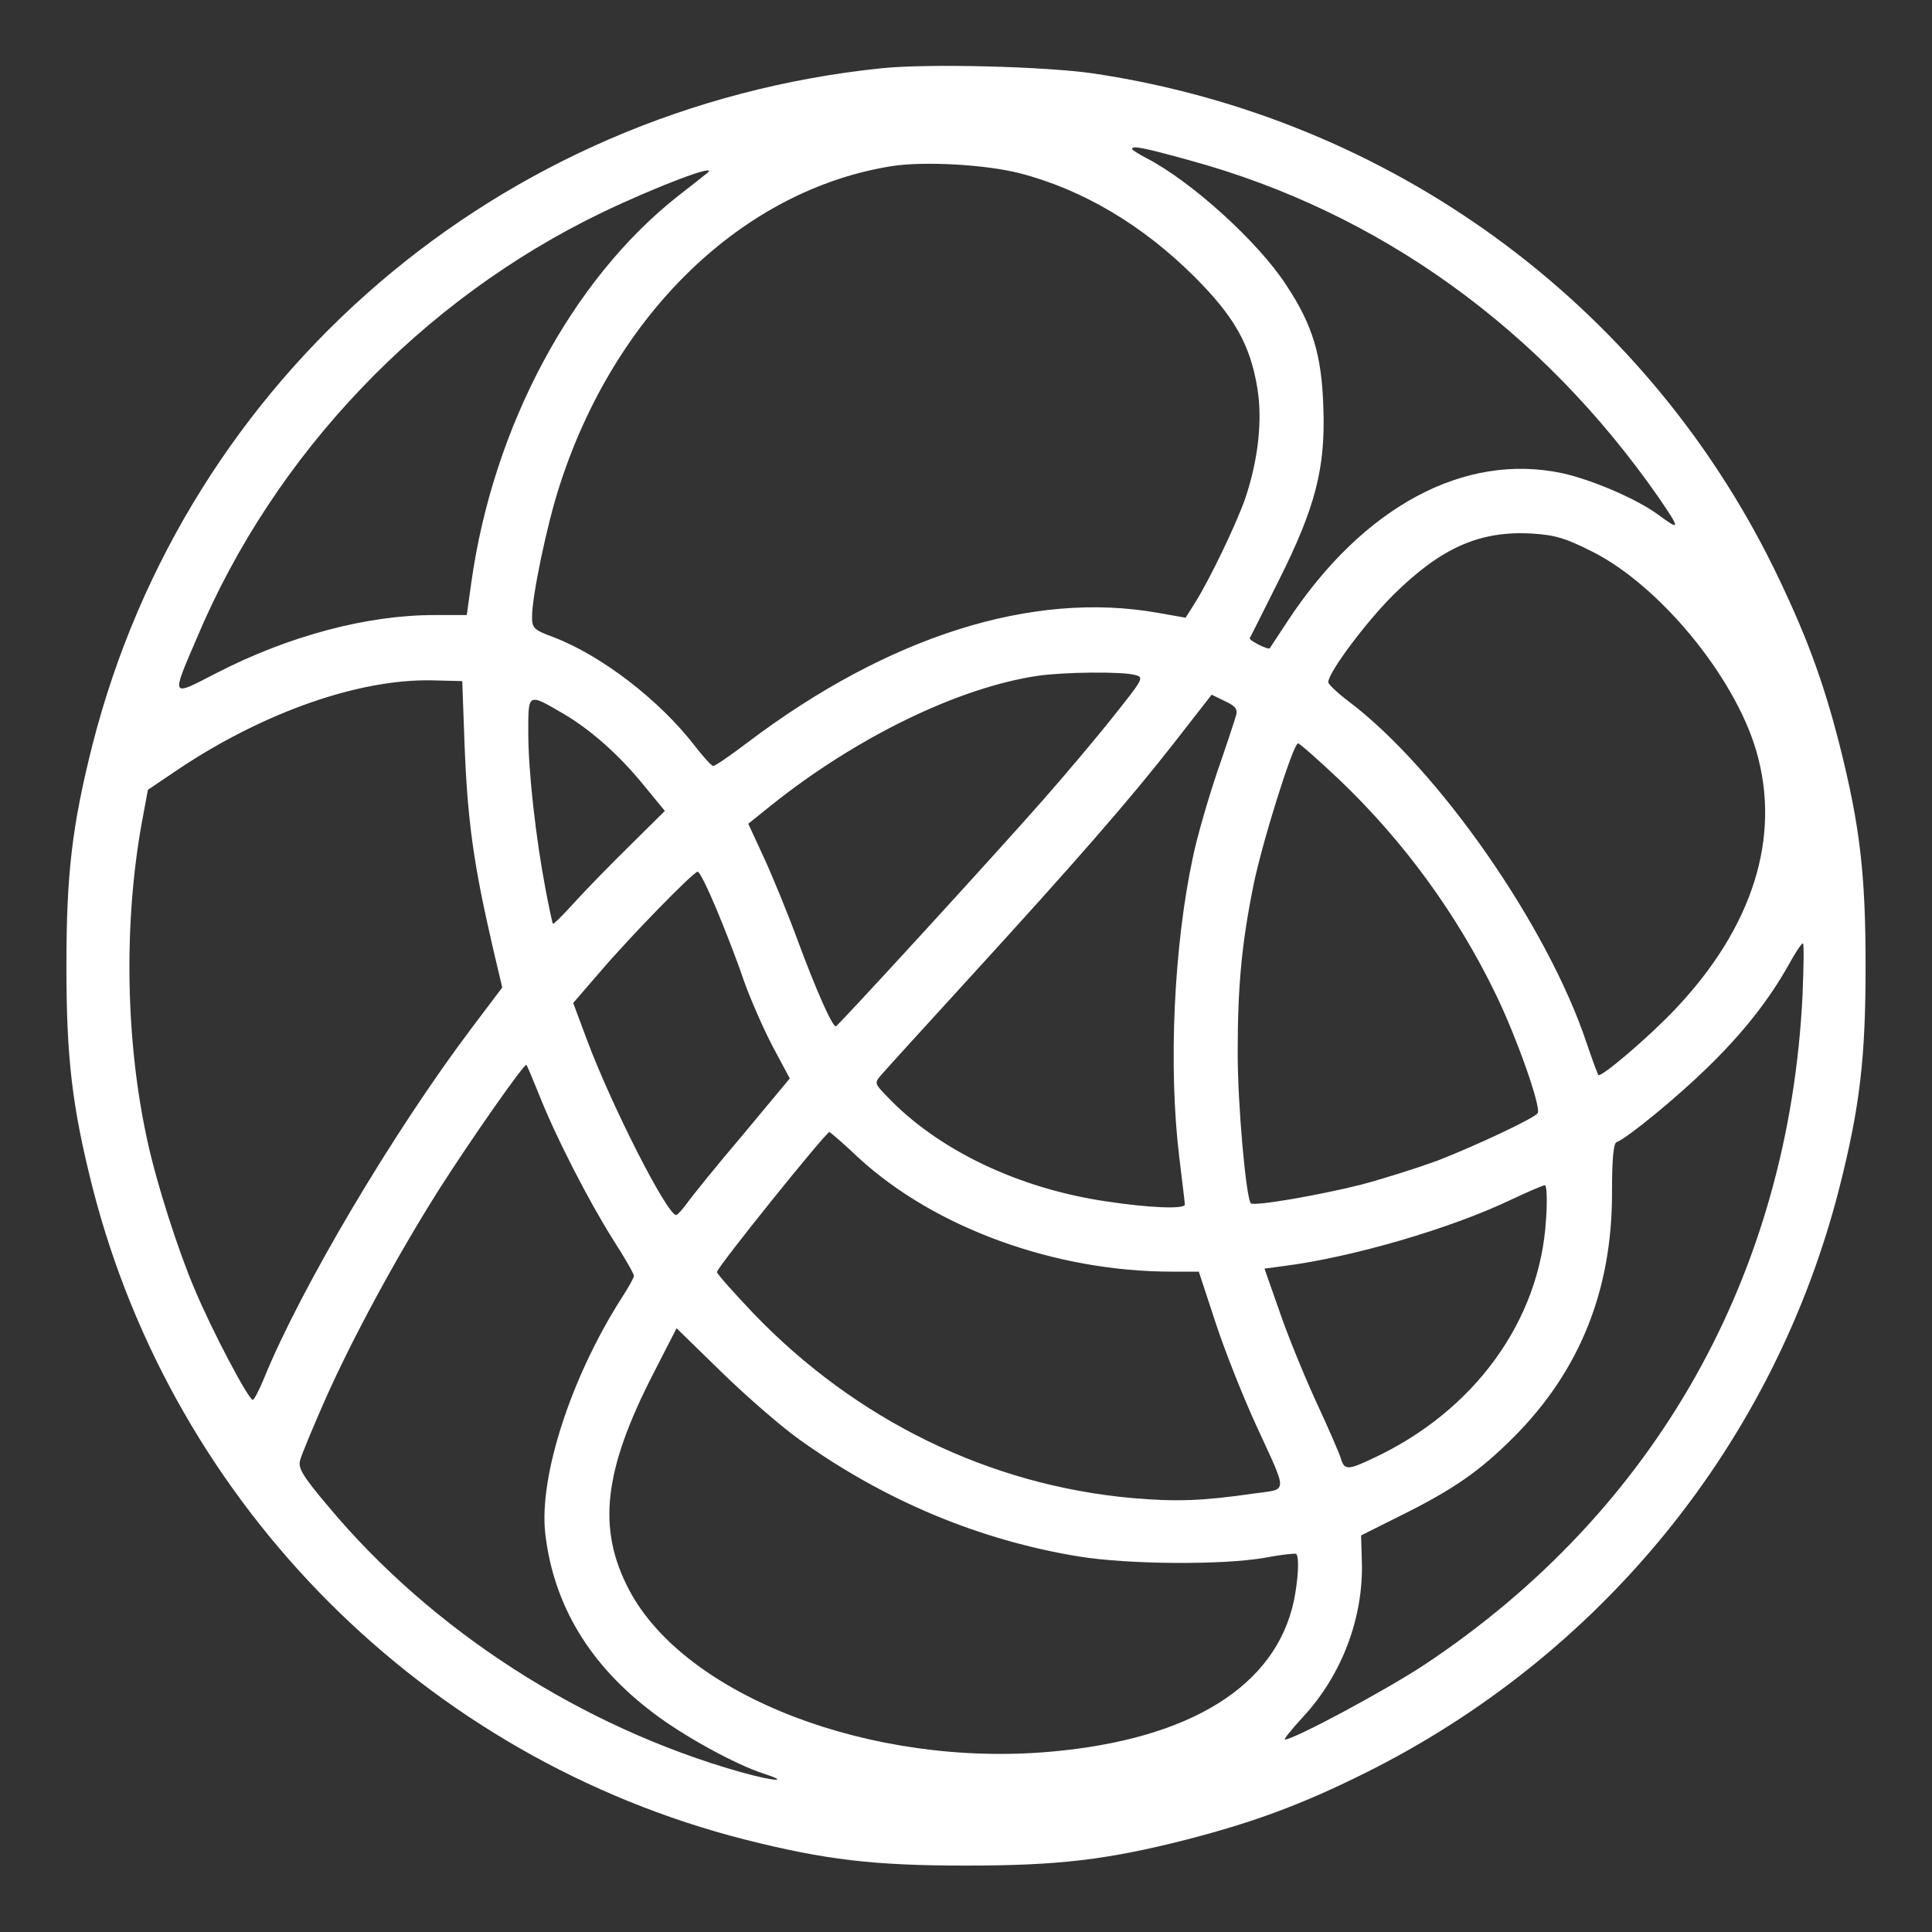 <?xml version="1.0" standalone="no"?>
<!DOCTYPE svg PUBLIC "-//W3C//DTD SVG 20010904//EN"
 "http://www.w3.org/TR/2001/REC-SVG-20010904/DTD/svg10.dtd">
<svg version="1.0" xmlns="http://www.w3.org/2000/svg"
 width="50px" height="50px" viewBox="0 0 512 512"
 preserveAspectRatio="xMidYMid meet">

<rect x="0" y="0" width="512" height="512" fill="#333333" stroke="none"/>

<g transform="translate(0,512) scale(0.1,-0.1)"
fill="#FFFFFF" stroke="none">
<path d="M2335 4939 c-1012 -105 -1841 -816 -2090 -1793 -54 -214 -69 -342
-69 -586 0 -244 15 -372 69 -586 216 -847 882 -1513 1729 -1729 214 -54 342
-69 586 -69 244 0 373 15 585 69 178 46 305 93 470 175 629 312 1088 877 1260
1554 54 214 69 342 69 586 0 244 -15 372 -69 586 -44 173 -91 298 -175 470
-347 704 -1016 1191 -1800 1309 -128 19 -442 27 -565 14z m818 -244 c502 -137
932 -447 1243 -894 58 -85 58 -89 -3 -44 -56 41 -175 92 -253 109 -259 55
-526 -88 -725 -388 -26 -40 -49 -74 -50 -76 -4 -5 -56 21 -53 27 2 3 36 71 76
151 98 195 125 300 119 460 -4 139 -29 220 -98 324 -75 116 -254 277 -371 337
-21 11 -38 22 -38 24 0 10 30 4 153 -30z m-451 -34 c167 -43 327 -138 464
-275 105 -105 147 -179 166 -294 14 -84 3 -189 -32 -293 -23 -66 -93 -213
-134 -278 l-24 -38 -74 13 c-332 59 -714 -62 -1086 -343 -46 -35 -87 -63 -92
-63 -4 0 -27 25 -50 55 -93 120 -245 237 -372 286 -54 20 -58 24 -58 55 0 54
39 242 72 344 147 460 488 788 883 850 85 13 247 4 337 -19z m-827 1 c-6 -5
-39 -31 -75 -59 -283 -221 -493 -612 -551 -1027 l-12 -86 -87 0 c-177 0 -385
-55 -577 -154 -122 -63 -120 -67 -51 94 205 487 596 897 1074 1127 144 69 310
132 279 105z m2341 -1002 c179 -88 380 -331 438 -529 67 -228 -8 -468 -215
-686 -70 -74 -196 -181 -203 -174 -2 2 -16 40 -31 84 -103 310 -394 728 -632
907 -29 22 -53 45 -53 50 0 26 102 162 174 233 126 124 228 169 366 161 62 -4
88 -12 156 -46z m-1207 -329 c23 -6 21 -10 -58 -109 -45 -57 -128 -155 -185
-220 -130 -148 -546 -602 -551 -602 -10 0 -54 101 -100 225 -26 71 -67 171
-90 221 l-42 91 61 49 c225 180 496 312 706 343 67 10 226 12 259 2z m-1778
-181 c8 -207 24 -320 75 -541 l25 -106 -80 -106 c-209 -277 -454 -691 -551
-929 -13 -32 -27 -58 -30 -58 -11 0 -107 181 -154 293 -44 103 -101 281 -125
392 -58 262 -64 576 -15 846 l16 86 86 58 c225 149 475 236 667 232 l80 -2 6
-165z m2045 75 c-3 -11 -25 -78 -50 -150 -24 -71 -54 -174 -65 -228 -50 -234
-65 -552 -36 -792 8 -66 15 -123 15 -127 0 -13 -95 -9 -207 8 -233 34 -447
136 -582 278 -34 35 -34 36 -15 58 10 12 114 126 230 253 286 313 429 477 546
627 l99 127 35 -17 c28 -13 34 -21 30 -37z m-1782 3 c73 -43 149 -111 212
-189 l56 -68 -94 -93 c-52 -51 -118 -119 -147 -151 -29 -32 -54 -57 -56 -55
-1 2 -10 42 -19 90 -26 136 -46 313 -46 416 0 107 -2 106 94 50z m2055 -174
c170 -162 312 -356 415 -569 54 -111 121 -299 111 -315 -8 -13 -163 -86 -266
-126 -52 -19 -143 -48 -204 -64 -112 -28 -281 -57 -290 -49 -13 14 -35 261
-35 397 0 176 10 287 41 442 22 112 106 380 119 380 4 0 53 -43 109 -96z
m-1650 -344 c23 -55 56 -140 72 -188 17 -48 51 -126 76 -174 l46 -86 -124
-149 c-69 -81 -135 -163 -147 -180 -13 -18 -27 -33 -30 -33 -24 0 -171 289
-236 463 l-37 99 70 81 c81 95 249 267 260 267 5 0 27 -45 50 -100z m2878
-226 c-36 -742 -390 -1369 -1001 -1775 -101 -67 -347 -199 -371 -199 -4 0 18
27 49 61 102 110 160 263 155 412 l-2 68 104 52 c141 70 210 118 300 208 175
175 262 390 261 651 0 88 4 128 12 131 30 12 159 118 239 196 95 92 165 181
217 274 17 31 34 57 38 57 3 0 2 -61 -1 -136z m-3348 -266 c43 -109 129 -277
195 -382 31 -48 56 -92 56 -97 0 -5 -15 -32 -34 -61 -133 -209 -218 -471 -201
-622 22 -190 118 -349 287 -476 80 -61 217 -136 291 -160 74 -24 28 -21 -61 4
-420 119 -818 375 -1093 705 -66 78 -79 100 -74 120 3 13 34 88 69 167 71 159
186 372 299 551 84 132 227 336 232 331 2 -2 17 -38 34 -80z m846 -166 c202
-186 521 -302 831 -302 l71 0 45 -137 c25 -76 73 -196 106 -268 86 -188 87
-170 -5 -183 -139 -20 -206 -22 -323 -12 -378 34 -731 206 -1003 489 -53 56
-97 105 -97 110 0 12 288 370 298 371 2 0 37 -30 77 -68z m1822 -165 c-16
-267 -190 -507 -459 -632 -65 -31 -75 -31 -84 -2 -3 12 -33 81 -66 152 -33 72
-77 180 -98 242 l-39 111 52 7 c180 23 441 99 600 175 45 21 86 39 91 39 5 1
7 -39 3 -92z m-1977 -583 c225 -161 476 -266 740 -309 129 -21 382 -23 493 -3
42 8 79 12 82 10 9 -9 5 -69 -6 -124 -48 -226 -274 -367 -643 -400 -475 -43
-971 147 -1119 429 -85 162 -68 316 66 576 l60 117 121 -118 c67 -65 159 -145
206 -178z"/>
</g>
</svg>
